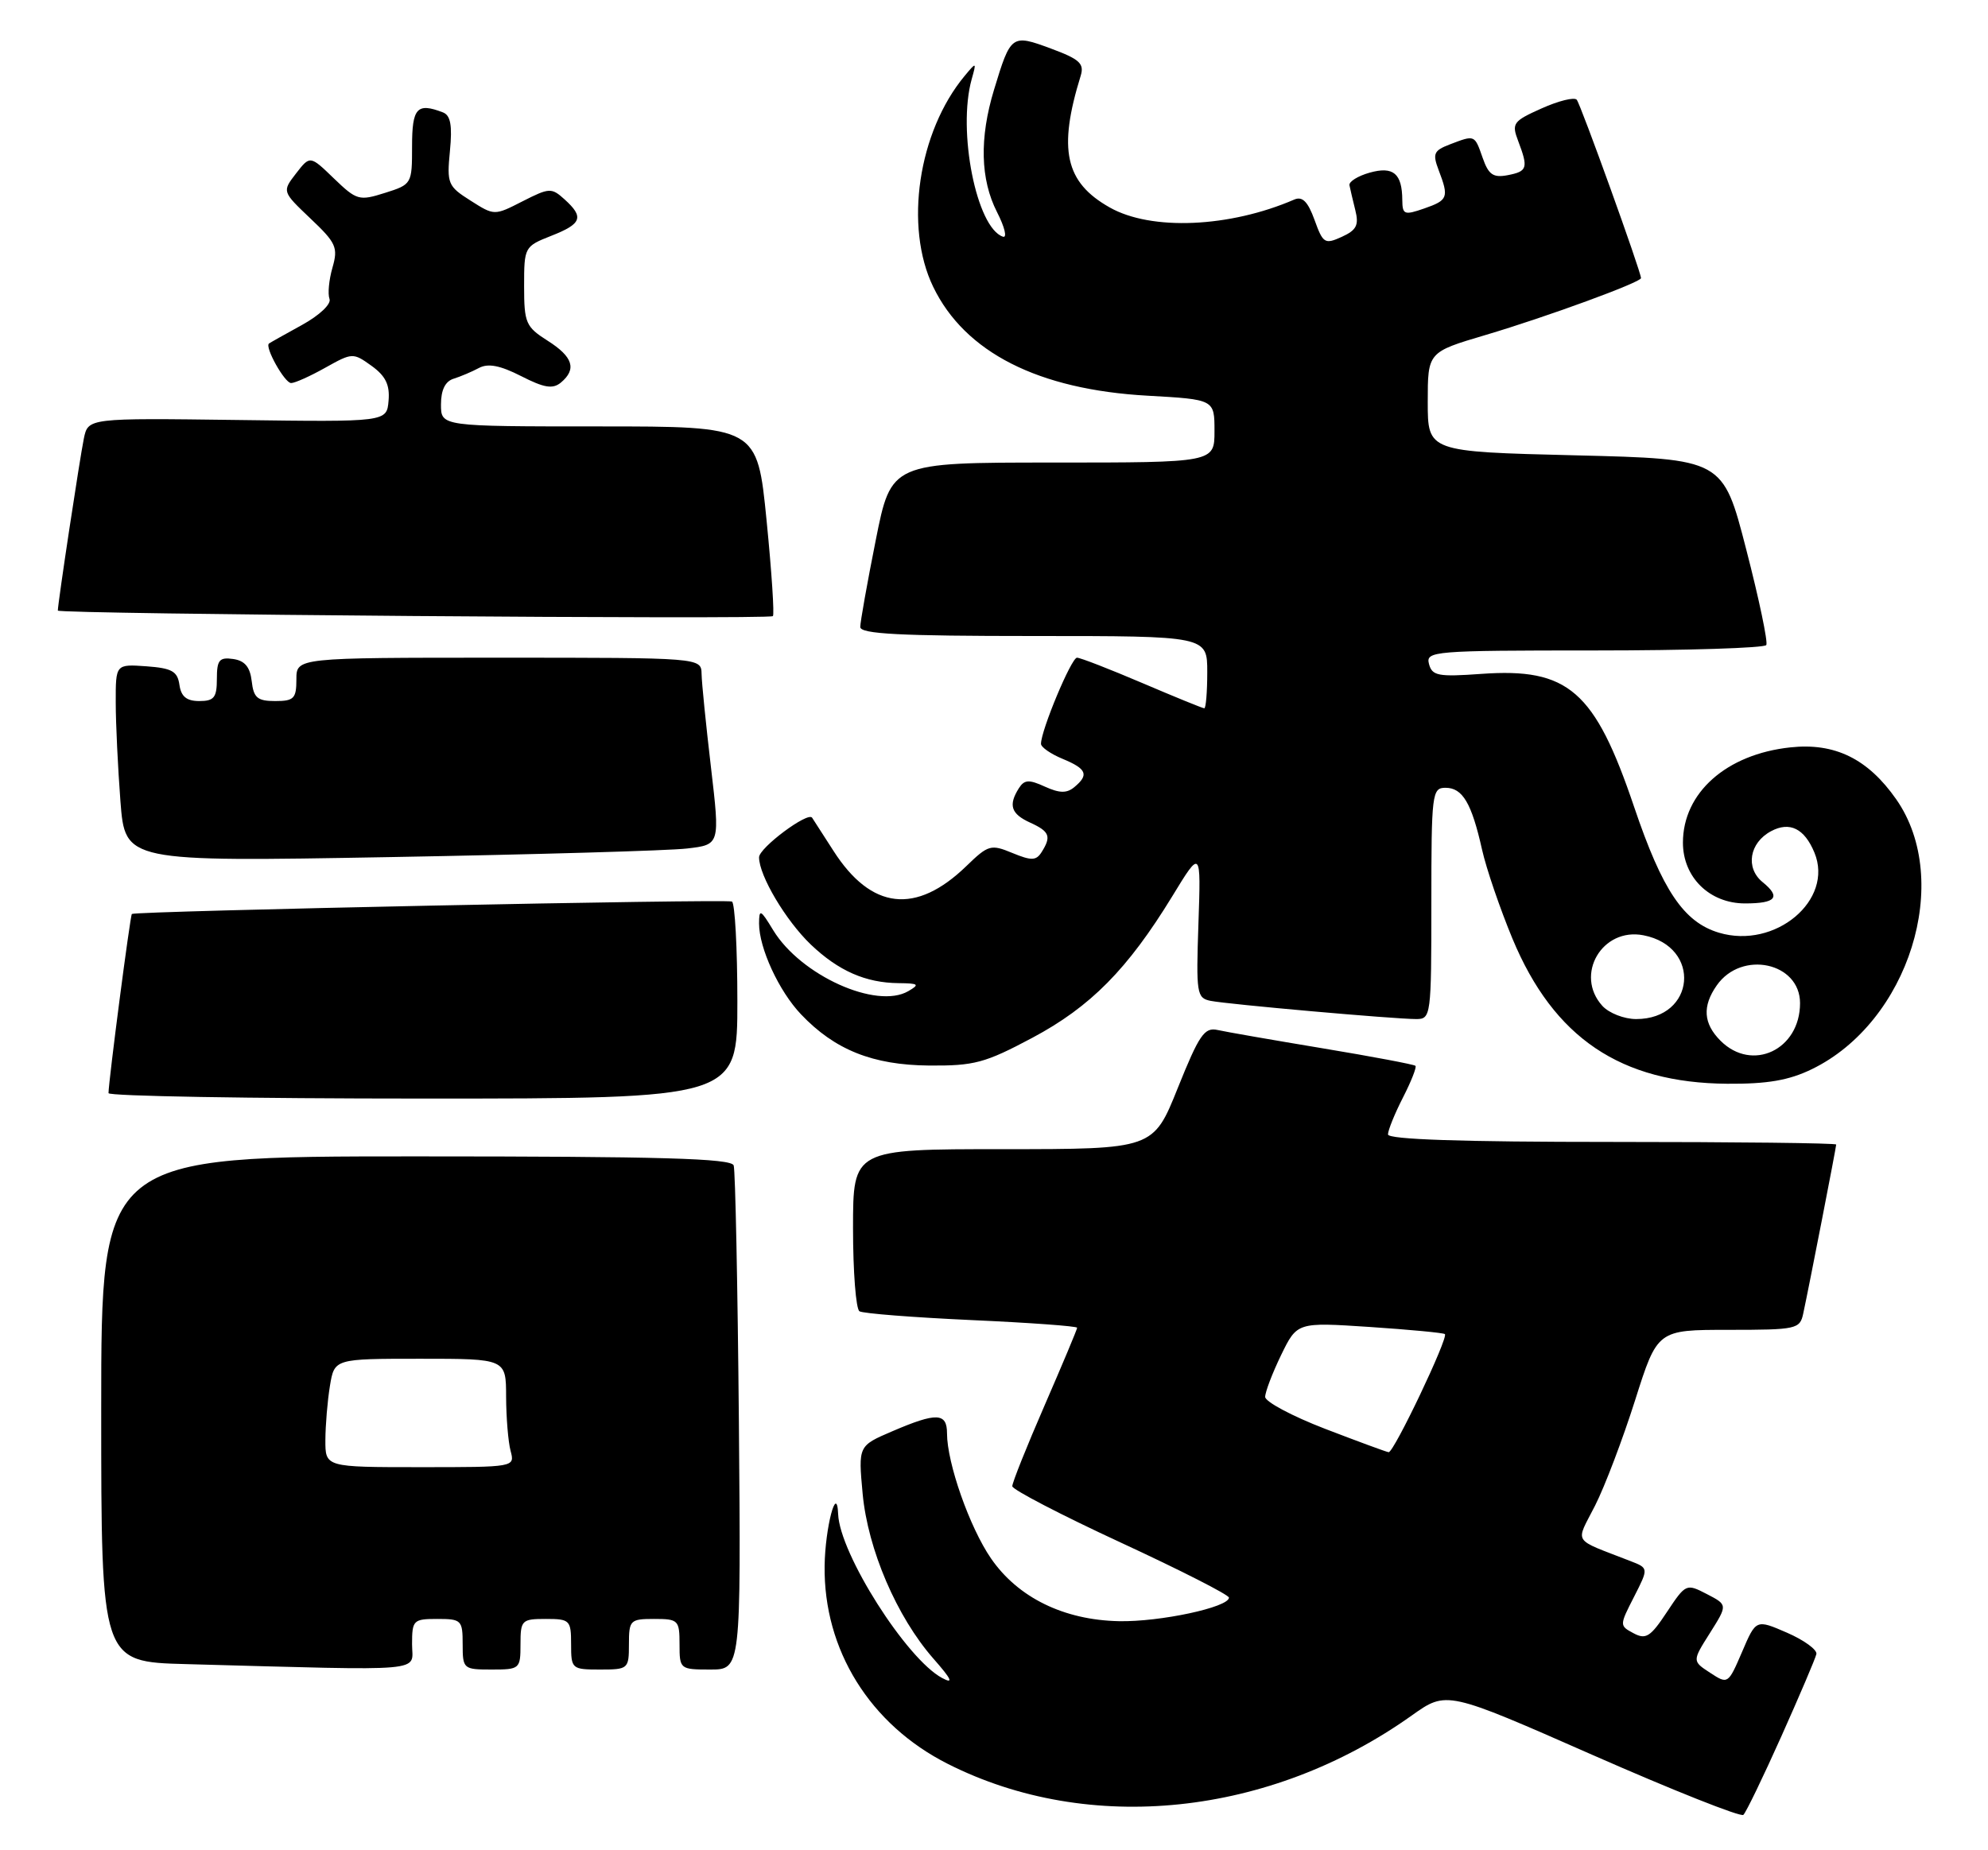 <?xml version="1.0" encoding="UTF-8" standalone="no"?>
<!DOCTYPE svg PUBLIC "-//W3C//DTD SVG 1.1//EN" "http://www.w3.org/Graphics/SVG/1.1/DTD/svg11.dtd" >
<svg xmlns="http://www.w3.org/2000/svg" xmlns:xlink="http://www.w3.org/1999/xlink" version="1.1" viewBox="0 0 275 256">
 <g >
 <path fill="currentColor"
d=" M 246.42 240.23 C 248.95 234.57 251.13 229.46 251.26 228.86 C 251.39 228.27 249.57 226.94 247.21 225.91 C 242.91 224.04 242.91 224.04 240.98 228.56 C 239.05 233.04 239.02 233.06 236.56 231.45 C 234.08 229.83 234.08 229.83 236.54 225.94 C 238.99 222.05 238.99 222.05 236.11 220.56 C 233.26 219.08 233.19 219.12 230.58 223.05 C 228.31 226.49 227.67 226.89 225.97 225.98 C 224.01 224.93 224.01 224.90 226.03 220.95 C 228.06 216.97 228.06 216.97 225.53 215.99 C 217.34 212.79 217.92 213.70 220.65 208.31 C 221.99 205.67 224.48 199.11 226.18 193.75 C 229.27 184.00 229.27 184.00 239.11 184.00 C 248.52 184.00 248.98 183.90 249.44 181.75 C 250.27 177.90 254.00 158.74 254.00 158.36 C 254.00 158.16 240.05 158.00 223.00 158.00 C 202.21 158.00 192.00 157.66 192.00 156.96 C 192.00 156.39 192.93 154.09 194.07 151.86 C 195.21 149.63 195.99 147.65 195.80 147.47 C 195.61 147.28 189.84 146.19 182.98 145.05 C 176.12 143.91 169.56 142.77 168.42 142.51 C 166.61 142.11 165.88 143.18 162.93 150.52 C 159.53 159.00 159.53 159.00 138.77 159.00 C 118.00 159.00 118.00 159.00 118.00 169.94 C 118.00 175.96 118.40 181.13 118.89 181.43 C 119.38 181.74 126.36 182.28 134.39 182.65 C 142.43 183.01 149.00 183.49 149.00 183.71 C 149.00 183.93 146.97 188.76 144.50 194.45 C 142.03 200.13 140.01 205.17 140.03 205.64 C 140.05 206.11 146.80 209.62 155.03 213.43 C 163.26 217.24 170.00 220.67 170.00 221.05 C 170.00 222.38 160.45 224.43 154.77 224.31 C 147.15 224.15 140.81 221.04 137.08 215.62 C 134.13 211.33 131.00 202.43 131.00 198.32 C 131.00 195.46 129.56 195.40 123.44 198.03 C 118.72 200.05 118.72 200.05 119.33 206.68 C 120.05 214.39 124.05 223.70 129.10 229.47 C 131.65 232.37 131.96 233.05 130.32 232.17 C 125.39 229.53 116.16 214.98 115.94 209.50 C 115.77 205.17 114.14 211.37 114.07 216.64 C 113.91 228.28 120.34 238.62 131.12 244.06 C 150.66 253.93 175.69 251.31 195.30 237.35 C 200.11 233.93 200.11 233.93 220.30 242.82 C 231.41 247.71 240.80 251.44 241.16 251.11 C 241.53 250.77 243.89 245.88 246.42 240.23 Z  M 57.00 227.50 C 57.00 224.17 57.17 224.00 60.50 224.00 C 63.83 224.00 64.00 224.17 64.00 227.50 C 64.00 230.92 64.10 231.00 68.00 231.00 C 71.90 231.00 72.00 230.92 72.00 227.50 C 72.00 224.17 72.17 224.00 75.50 224.00 C 78.83 224.00 79.00 224.17 79.00 227.50 C 79.00 230.92 79.10 231.00 83.00 231.00 C 86.90 231.00 87.00 230.92 87.00 227.50 C 87.00 224.17 87.17 224.00 90.50 224.00 C 93.83 224.00 94.00 224.17 94.00 227.50 C 94.00 230.95 94.06 231.00 98.25 231.00 C 102.50 231.00 102.50 231.00 102.21 196.75 C 102.04 177.91 101.72 161.94 101.49 161.25 C 101.16 160.28 91.46 160.00 57.53 160.00 C 14.00 160.00 14.00 160.00 14.00 194.97 C 14.00 229.94 14.00 229.94 25.75 230.25 C 59.77 231.17 57.00 231.41 57.00 227.50 Z  M 102.00 138.56 C 102.00 131.17 101.66 124.95 101.25 124.74 C 100.49 124.36 18.72 126.05 18.24 126.46 C 18.01 126.66 15.03 149.51 15.01 151.25 C 15.00 151.66 34.58 152.00 58.50 152.00 C 102.00 152.00 102.00 152.00 102.00 138.56 Z  M 250.62 147.94 C 264.04 141.44 270.17 121.87 262.31 110.60 C 258.39 104.99 253.82 102.74 247.65 103.41 C 238.81 104.36 232.80 109.69 232.80 116.59 C 232.80 121.39 236.49 125.00 241.39 125.00 C 245.68 125.00 246.39 124.14 243.83 122.06 C 241.41 120.10 241.98 116.61 245.00 115.00 C 247.57 113.63 249.61 114.63 250.99 117.97 C 253.71 124.54 245.56 131.38 237.78 129.05 C 232.91 127.59 229.96 123.21 226.05 111.65 C 220.61 95.56 216.96 92.38 204.92 93.24 C 198.94 93.67 198.10 93.51 197.67 91.86 C 197.21 90.09 198.26 90.00 220.53 90.00 C 233.38 90.00 244.08 89.66 244.33 89.25 C 244.58 88.84 243.33 82.88 241.55 76.00 C 238.33 63.50 238.33 63.50 217.91 63.00 C 197.50 62.50 197.50 62.50 197.50 55.61 C 197.50 48.72 197.50 48.72 205.50 46.35 C 213.96 43.84 227.00 39.06 227.00 38.48 C 227.00 37.60 218.65 14.42 218.11 13.80 C 217.77 13.41 215.59 13.95 213.25 15.00 C 209.29 16.77 209.08 17.07 210.01 19.51 C 211.43 23.26 211.29 23.71 208.55 24.24 C 206.55 24.62 205.91 24.17 205.10 21.85 C 203.97 18.63 204.04 18.65 200.58 19.97 C 198.33 20.83 198.14 21.25 199.01 23.54 C 200.45 27.32 200.31 27.70 197.00 28.85 C 194.26 29.80 194.00 29.70 193.98 27.70 C 193.96 24.00 192.74 22.97 189.46 23.89 C 187.83 24.35 186.58 25.13 186.67 25.63 C 186.77 26.13 187.13 27.68 187.48 29.08 C 188.00 31.15 187.65 31.84 185.61 32.77 C 183.26 33.84 183.01 33.68 181.84 30.43 C 180.92 27.89 180.16 27.13 179.04 27.61 C 170.08 31.49 159.25 31.96 153.50 28.70 C 147.33 25.22 146.34 20.68 149.49 10.49 C 150.01 8.80 149.35 8.19 145.38 6.72 C 139.93 4.70 139.82 4.78 137.50 12.43 C 135.47 19.11 135.61 24.82 137.92 29.35 C 138.98 31.42 139.35 32.95 138.74 32.75 C 135.08 31.53 132.42 18.12 134.41 10.97 C 135.09 8.55 135.07 8.54 133.44 10.50 C 127.01 18.24 125.06 31.36 129.09 39.69 C 133.48 48.76 143.61 53.91 158.75 54.75 C 168.00 55.27 168.00 55.27 168.00 59.64 C 168.00 64.00 168.00 64.00 145.64 64.00 C 123.28 64.00 123.28 64.00 121.14 74.75 C 119.96 80.66 119.00 86.06 119.00 86.75 C 119.00 87.72 124.47 88.00 143.00 88.00 C 167.00 88.00 167.00 88.00 167.00 93.00 C 167.00 95.75 166.81 98.00 166.59 98.00 C 166.36 98.00 162.50 96.42 158.00 94.50 C 153.50 92.58 149.44 91.00 148.98 91.00 C 148.20 91.00 144.00 101.05 144.00 102.92 C 144.00 103.38 145.35 104.32 147.00 105.00 C 150.33 106.38 150.67 107.20 148.61 108.91 C 147.56 109.78 146.57 109.76 144.54 108.84 C 142.33 107.83 141.70 107.87 140.94 109.06 C 139.46 111.41 139.85 112.61 142.50 113.82 C 145.20 115.05 145.46 115.73 144.08 117.91 C 143.33 119.09 142.68 119.11 140.04 118.02 C 137.07 116.79 136.71 116.89 133.68 119.83 C 126.70 126.59 120.52 125.89 115.29 117.72 C 113.80 115.40 112.48 113.34 112.34 113.14 C 111.77 112.26 105.00 117.31 105.00 118.62 C 105.00 121.15 108.70 127.38 112.16 130.69 C 115.98 134.33 119.74 135.99 124.32 136.03 C 127.09 136.06 127.26 136.20 125.64 137.14 C 121.25 139.69 110.78 134.97 106.96 128.71 C 105.20 125.81 105.01 125.72 105.00 127.78 C 105.00 131.17 107.74 137.12 110.80 140.34 C 115.47 145.26 120.72 147.36 128.50 147.43 C 134.78 147.48 136.25 147.08 142.79 143.60 C 150.86 139.30 155.98 134.11 162.16 124.01 C 166.13 117.50 166.13 117.50 165.78 127.78 C 165.45 137.47 165.54 138.09 167.46 138.48 C 169.87 138.96 192.87 141.00 195.91 141.00 C 197.94 141.00 198.00 140.57 198.00 125.00 C 198.00 109.76 198.09 109.00 199.96 109.00 C 202.32 109.00 203.57 111.12 205.01 117.55 C 205.60 120.19 207.50 125.73 209.22 129.88 C 214.93 143.60 224.18 149.84 238.93 149.95 C 244.48 149.99 247.45 149.48 250.62 147.94 Z  M 95.05 117.40 C 99.60 116.87 99.60 116.87 98.35 106.18 C 97.66 100.31 97.07 94.49 97.05 93.25 C 97.00 91.00 97.00 91.00 69.00 91.00 C 41.00 91.00 41.00 91.00 41.00 94.00 C 41.00 96.65 40.66 97.00 38.07 97.00 C 35.61 97.00 35.08 96.55 34.82 94.25 C 34.59 92.28 33.86 91.41 32.25 91.18 C 30.34 90.91 30.00 91.32 30.00 93.93 C 30.00 96.51 29.62 97.00 27.57 97.00 C 25.81 97.00 25.05 96.38 24.82 94.75 C 24.55 92.88 23.78 92.45 20.25 92.19 C 16.00 91.89 16.00 91.89 16.01 97.19 C 16.01 100.11 16.31 106.27 16.66 110.87 C 17.31 119.24 17.31 119.24 53.91 118.59 C 74.03 118.23 92.55 117.70 95.05 117.40 Z  M 106.04 72.00 C 104.75 59.00 104.75 59.00 82.88 59.00 C 61.00 59.00 61.00 59.00 61.00 55.97 C 61.00 53.95 61.59 52.76 62.75 52.40 C 63.71 52.10 65.29 51.43 66.26 50.91 C 67.52 50.24 69.19 50.56 72.09 52.04 C 75.28 53.67 76.46 53.86 77.58 52.94 C 79.81 51.08 79.27 49.37 75.75 47.14 C 72.73 45.22 72.50 44.69 72.50 39.59 C 72.50 34.18 72.55 34.09 76.25 32.63 C 80.49 30.97 80.82 30.05 78.10 27.59 C 76.29 25.95 75.99 25.97 72.29 27.85 C 68.38 29.85 68.38 29.85 65.08 27.75 C 61.95 25.77 61.80 25.41 62.24 20.88 C 62.58 17.34 62.33 15.96 61.27 15.55 C 57.68 14.17 57.00 14.92 57.00 20.26 C 57.00 25.45 56.96 25.52 53.25 26.69 C 49.68 27.82 49.34 27.72 46.19 24.69 C 42.89 21.50 42.89 21.50 40.95 24.00 C 39.02 26.50 39.02 26.50 42.94 30.23 C 46.51 33.61 46.79 34.24 45.99 37.03 C 45.50 38.73 45.32 40.67 45.58 41.36 C 45.85 42.06 44.21 43.62 41.78 44.96 C 39.43 46.25 37.37 47.41 37.21 47.53 C 36.58 48.00 39.38 53.00 40.27 53.00 C 40.80 53.00 42.93 52.04 45.01 50.87 C 48.73 48.79 48.84 48.78 51.40 50.62 C 53.34 52.02 53.94 53.25 53.75 55.44 C 53.50 58.39 53.50 58.39 32.85 58.11 C 12.19 57.84 12.19 57.84 11.60 60.67 C 11.04 63.39 8.00 83.46 8.00 84.48 C 8.00 84.97 106.11 85.74 106.91 85.25 C 107.14 85.12 106.75 79.16 106.04 72.00 Z  M 183.26 197.68 C 178.73 195.93 175.02 193.95 175.01 193.28 C 175.01 192.60 176.00 190.00 177.21 187.50 C 179.43 182.94 179.43 182.94 189.46 183.60 C 194.98 183.97 199.67 184.41 199.87 184.59 C 200.40 185.04 192.80 201.01 192.09 200.93 C 191.77 200.89 187.79 199.42 183.26 197.68 Z  M 45.01 199.25 C 45.02 197.19 45.30 193.81 45.64 191.75 C 46.26 188.00 46.26 188.00 58.13 188.00 C 70.00 188.00 70.00 188.00 70.01 193.25 C 70.02 196.14 70.30 199.51 70.63 200.75 C 71.23 203.00 71.23 203.00 58.12 203.00 C 45.00 203.00 45.00 203.00 45.01 199.25 Z  M 238.00 144.00 C 235.62 141.62 235.46 139.22 237.48 136.34 C 240.91 131.43 249.00 133.16 249.00 138.80 C 249.00 145.25 242.38 148.38 238.00 144.00 Z  M 221.65 139.17 C 217.77 134.88 221.62 128.28 227.35 129.41 C 235.43 130.99 234.54 141.00 226.33 141.00 C 224.67 141.00 222.57 140.18 221.65 139.17 Z "/>
</g>
</svg>